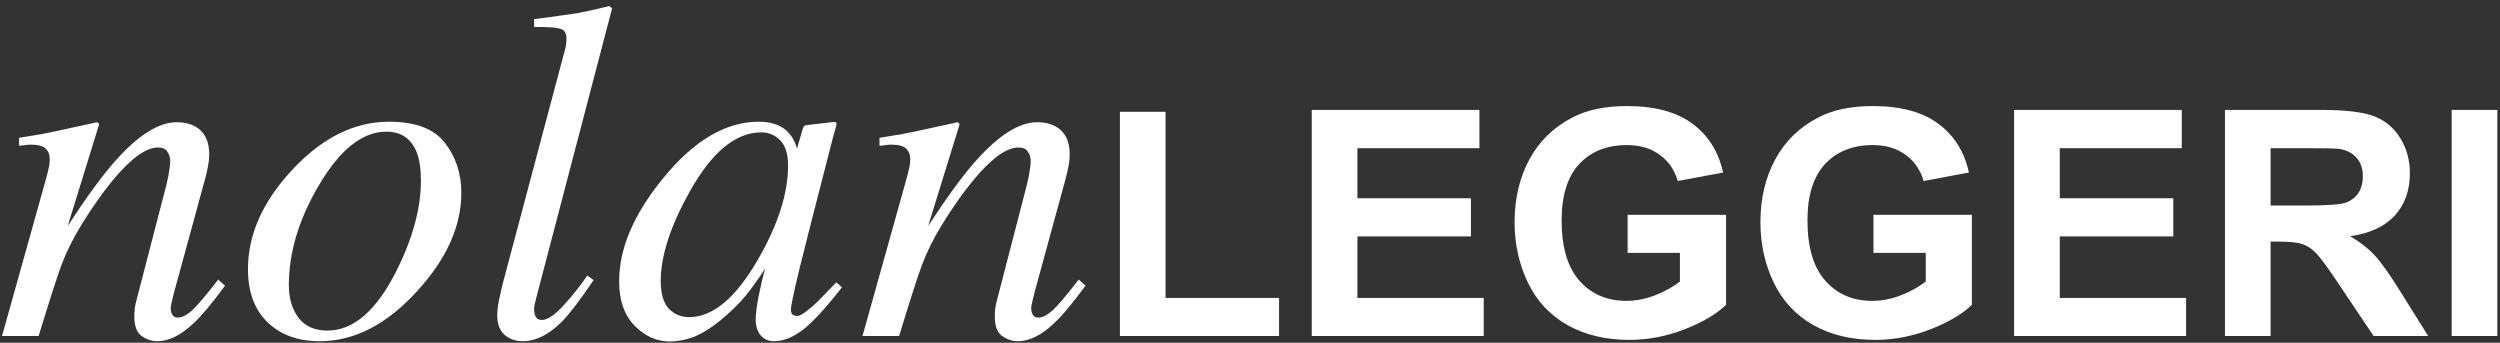 <svg width="372" height="51" viewBox="0 0 372 51" fill="none" xmlns="http://www.w3.org/2000/svg">
<rect x="0" y="0" width="372" height="51" fill="#333333" stroke="none"/>
<path d="M0.301 50L6.383 28.273C6.898 26.445 7.191 25.344 7.262 24.969C7.355 24.57 7.402 24.148 7.402 23.703C7.402 23.023 7.203 22.496 6.805 22.121C6.43 21.723 5.68 21.523 4.555 21.523C4.273 21.523 3.992 21.547 3.711 21.594C3.453 21.617 3.16 21.652 2.832 21.699V20.504C4.355 20.27 5.434 20.094 6.066 19.977C6.723 19.859 7.426 19.719 8.176 19.555L14.469 18.184C14.609 18.277 14.703 18.383 14.75 18.5L10.074 33.617C12.934 29.234 15.324 25.977 17.246 23.844C20.621 20.07 23.645 18.184 26.316 18.184C27.348 18.184 28.238 18.383 28.988 18.781C30.418 19.555 31.133 20.949 31.133 22.965C31.133 23.527 31.074 24.113 30.957 24.723C30.84 25.332 30.688 25.988 30.5 26.691L25.895 43.531C25.801 43.883 25.695 44.316 25.578 44.832C25.461 45.324 25.402 45.676 25.402 45.887C25.402 46.238 25.484 46.555 25.648 46.836C25.812 47.117 26.082 47.258 26.457 47.258C27.066 47.258 27.77 46.906 28.566 46.203C29.363 45.477 30.664 43.941 32.469 41.598L33.488 42.512C31.566 45.113 30.043 46.941 28.918 47.996C26.996 49.848 25.156 50.773 23.398 50.773C22.602 50.773 21.828 50.516 21.078 50C20.352 49.461 19.988 48.5 19.988 47.117C19.988 46.719 20.012 46.297 20.059 45.852C20.129 45.406 20.211 45.02 20.305 44.691L24.734 27.605C24.969 26.668 25.121 25.906 25.191 25.32C25.285 24.711 25.332 24.277 25.332 24.02C25.332 23.457 25.191 22.977 24.91 22.578C24.652 22.156 24.184 21.945 23.504 21.945C21.746 21.945 19.531 23.539 16.859 26.727C15.289 28.625 13.695 30.887 12.078 33.512C10.836 35.551 9.852 37.543 9.125 39.488C8.422 41.41 7.297 44.914 5.75 50H0.301ZM42.98 42.441C42.98 44.387 43.461 46.004 44.422 47.293C45.406 48.559 46.836 49.191 48.711 49.191C52.531 49.191 55.918 46.309 58.871 40.543C61.379 35.598 62.633 31.051 62.633 26.902C62.633 25.145 62.422 23.727 62 22.648C61.18 20.609 59.68 19.59 57.5 19.59C53.914 19.59 50.551 22.273 47.41 27.641C44.457 32.656 42.98 37.59 42.98 42.441ZM57.887 18.113C61.824 18.113 64.602 19.168 66.219 21.277C67.836 23.363 68.644 25.836 68.644 28.695C68.644 33.664 66.453 38.539 62.07 43.32C57.547 48.289 52.719 50.773 47.586 50.773C44.352 50.773 41.762 49.836 39.816 47.961C37.871 46.086 36.898 43.449 36.898 40.051C36.898 34.918 39.078 30.008 43.438 25.32C47.891 20.516 52.707 18.113 57.887 18.113ZM84.078 7.355C84.172 7.051 84.231 6.746 84.254 6.441C84.277 6.137 84.289 5.891 84.289 5.703C84.289 4.906 83.961 4.426 83.305 4.262C82.672 4.074 81.394 3.992 79.473 4.016V2.855C80.527 2.715 81.734 2.551 83.094 2.363C84.477 2.176 85.379 2.047 85.801 1.977C87.113 1.742 88.707 1.391 90.582 0.922C90.746 0.922 90.91 1.039 91.074 1.273L80 43.531C79.742 44.539 79.59 45.148 79.543 45.359C79.496 45.57 79.473 45.781 79.473 45.992C79.473 46.438 79.555 46.824 79.719 47.152C79.883 47.457 80.188 47.609 80.633 47.609C81.477 47.609 82.578 46.859 83.938 45.359C85.297 43.859 86.445 42.406 87.383 41L88.332 41.668C86.316 44.645 84.746 46.707 83.621 47.855C81.676 49.801 79.719 50.773 77.75 50.773C76.906 50.773 76.156 50.562 75.5 50.141C74.492 49.508 73.988 48.43 73.988 46.906C73.988 46.32 74.082 45.535 74.269 44.551C74.387 43.965 74.539 43.285 74.727 42.512L84.078 7.355ZM117.266 24.617C117.266 22.93 116.879 21.688 116.105 20.891C115.332 20.094 114.395 19.695 113.293 19.695C109.473 19.695 105.922 22.625 102.641 28.484C99.758 33.641 98.316 38.082 98.316 41.809C98.316 43.684 98.715 45.055 99.512 45.922C100.332 46.766 101.34 47.188 102.535 47.188C106.074 47.188 109.484 44.34 112.766 38.645C115.766 33.465 117.266 28.789 117.266 24.617ZM112.871 18.113C114.723 18.113 116.152 18.594 117.16 19.555C117.699 20.07 118.121 20.75 118.426 21.594L118.602 22.086L119.375 19.414C119.469 19.109 119.551 18.91 119.621 18.816C119.691 18.699 119.855 18.629 120.113 18.605L124.086 18.148C124.297 18.148 124.414 18.195 124.438 18.289C124.484 18.359 124.484 18.5 124.438 18.711C124.344 19.016 124.273 19.262 124.227 19.449C124.18 19.613 124.109 19.859 124.016 20.188L120.781 32.773C120.078 35.516 119.48 37.883 118.988 39.875C118.121 43.484 117.688 45.547 117.688 46.062C117.688 46.391 117.77 46.637 117.934 46.801C118.121 46.941 118.344 47.012 118.602 47.012C118.812 47.012 119.035 46.941 119.27 46.801C119.527 46.66 119.832 46.449 120.184 46.168L120.781 45.676C120.969 45.512 121.18 45.324 121.414 45.113C121.648 44.879 121.93 44.598 122.258 44.27L124.438 42.02L125.281 42.758C122.844 45.875 120.887 47.996 119.41 49.121C117.934 50.223 116.527 50.773 115.191 50.773C114.324 50.773 113.645 50.469 113.152 49.859C112.684 49.25 112.449 48.488 112.449 47.574C112.449 46.73 112.602 45.523 112.906 43.953C113.234 42.359 113.551 41.023 113.855 39.945C113.434 40.648 112.719 41.68 111.711 43.039C110.727 44.375 109.508 45.676 108.055 46.941C106.344 48.465 104.703 49.543 103.133 50.176C101.914 50.598 100.742 50.809 99.617 50.809C97.719 50.809 95.996 50.035 94.449 48.488C92.902 46.918 92.129 44.703 92.129 41.844C92.129 36.922 94.332 31.789 98.738 26.445C103.285 20.891 107.996 18.113 112.871 18.113ZM128.34 50L134.422 28.273C134.938 26.445 135.23 25.344 135.301 24.969C135.395 24.57 135.441 24.148 135.441 23.703C135.441 23.023 135.242 22.496 134.844 22.121C134.469 21.723 133.719 21.523 132.594 21.523C132.312 21.523 132.031 21.547 131.75 21.594C131.492 21.617 131.199 21.652 130.871 21.699V20.504C132.395 20.27 133.473 20.094 134.105 19.977C134.762 19.859 135.465 19.719 136.215 19.555L142.508 18.184C142.648 18.277 142.742 18.383 142.789 18.5L138.113 33.617C140.973 29.234 143.363 25.977 145.285 23.844C148.66 20.07 151.684 18.184 154.355 18.184C155.387 18.184 156.277 18.383 157.027 18.781C158.457 19.555 159.172 20.949 159.172 22.965C159.172 23.527 159.113 24.113 158.996 24.723C158.879 25.332 158.727 25.988 158.539 26.691L153.934 43.531C153.84 43.883 153.734 44.316 153.617 44.832C153.5 45.324 153.441 45.676 153.441 45.887C153.441 46.238 153.523 46.555 153.688 46.836C153.852 47.117 154.121 47.258 154.496 47.258C155.105 47.258 155.809 46.906 156.605 46.203C157.402 45.477 158.703 43.941 160.508 41.598L161.527 42.512C159.605 45.113 158.082 46.941 156.957 47.996C155.035 49.848 153.195 50.773 151.438 50.773C150.641 50.773 149.867 50.516 149.117 50C148.391 49.461 148.027 48.5 148.027 47.117C148.027 46.719 148.051 46.297 148.098 45.852C148.168 45.406 148.25 45.02 148.344 44.691L152.773 27.605C153.008 26.668 153.16 25.906 153.23 25.32C153.324 24.711 153.371 24.277 153.371 24.02C153.371 23.457 153.23 22.977 152.949 22.578C152.691 22.156 152.223 21.945 151.543 21.945C149.785 21.945 147.57 23.539 144.898 26.727C143.328 28.625 141.734 30.887 140.117 33.512C138.875 35.551 137.891 37.543 137.164 39.488C136.461 41.41 135.336 44.914 133.789 50H128.34ZM166.642 50V16.632H173.435V44.331H190.326V50H166.642ZM195.191 50V16.356H220.137V22.048H201.984V29.506H218.875V35.175H201.984V44.331H220.779V50H195.191ZM242.191 37.63V31.962H256.833V45.364C255.41 46.741 253.344 47.958 250.636 49.013C247.944 50.053 245.213 50.574 242.443 50.574C238.924 50.574 235.857 49.839 233.241 48.371C230.625 46.887 228.659 44.775 227.343 42.037C226.027 39.283 225.369 36.292 225.369 33.063C225.369 29.56 226.104 26.447 227.572 23.723C229.041 21 231.191 18.912 234.021 17.458C236.178 16.341 238.863 15.783 242.076 15.783C246.253 15.783 249.512 16.662 251.853 18.422C254.209 20.166 255.723 22.583 256.396 25.674L249.649 26.936C249.175 25.284 248.28 23.983 246.964 23.035C245.664 22.071 244.035 21.589 242.076 21.589C239.108 21.589 236.744 22.53 234.985 24.412C233.241 26.294 232.369 29.086 232.369 32.788C232.369 36.781 233.256 39.78 235.031 41.784C236.806 43.773 239.131 44.768 242.007 44.768C243.43 44.768 244.853 44.492 246.276 43.941C247.714 43.375 248.946 42.694 249.971 41.899V37.63H242.191ZM278.772 37.63V31.962H293.414V45.364C291.991 46.741 289.925 47.958 287.217 49.013C284.525 50.053 281.794 50.574 279.024 50.574C275.506 50.574 272.438 49.839 269.822 48.371C267.206 46.887 265.24 44.775 263.924 42.037C262.608 39.283 261.95 36.292 261.95 33.063C261.95 29.56 262.685 26.447 264.153 23.723C265.622 21 267.772 18.912 270.602 17.458C272.759 16.341 275.444 15.783 278.657 15.783C282.834 15.783 286.093 16.662 288.434 18.422C290.79 20.166 292.304 22.583 292.978 25.674L286.23 26.936C285.756 25.284 284.861 23.983 283.545 23.035C282.245 22.071 280.616 21.589 278.657 21.589C275.689 21.589 273.325 22.53 271.566 24.412C269.822 26.294 268.95 29.086 268.95 32.788C268.95 36.781 269.837 39.78 271.612 41.784C273.387 43.773 275.712 44.768 278.588 44.768C280.011 44.768 281.434 44.492 282.857 43.941C284.295 43.375 285.527 42.694 286.552 41.899V37.63H278.772ZM299.702 50V16.356H324.647V22.048H306.495V29.506H323.385V35.175H306.495V44.331H325.29V50H299.702ZM331.073 50V16.356H345.371C348.966 16.356 351.575 16.662 353.196 17.274C354.833 17.871 356.141 18.942 357.121 20.487C358.1 22.033 358.589 23.8 358.589 25.789C358.589 28.313 357.847 30.401 356.363 32.054C354.879 33.691 352.661 34.724 349.708 35.152C351.177 36.009 352.385 36.95 353.334 37.975C354.298 39 355.591 40.82 357.212 43.437L361.32 50H353.196L348.285 42.679C346.541 40.063 345.348 38.418 344.705 37.745C344.062 37.057 343.382 36.59 342.663 36.345C341.944 36.085 340.804 35.955 339.243 35.955H337.866V50H331.073ZM337.866 30.585H342.892C346.151 30.585 348.186 30.447 348.997 30.172C349.807 29.896 350.442 29.422 350.901 28.749C351.36 28.076 351.59 27.234 351.59 26.225C351.59 25.092 351.284 24.182 350.672 23.494C350.075 22.79 349.226 22.346 348.125 22.163C347.574 22.086 345.921 22.048 343.167 22.048H337.866V30.585ZM364.809 50V16.356H371.602V50H364.809Z" fill="white"/>
</svg>

